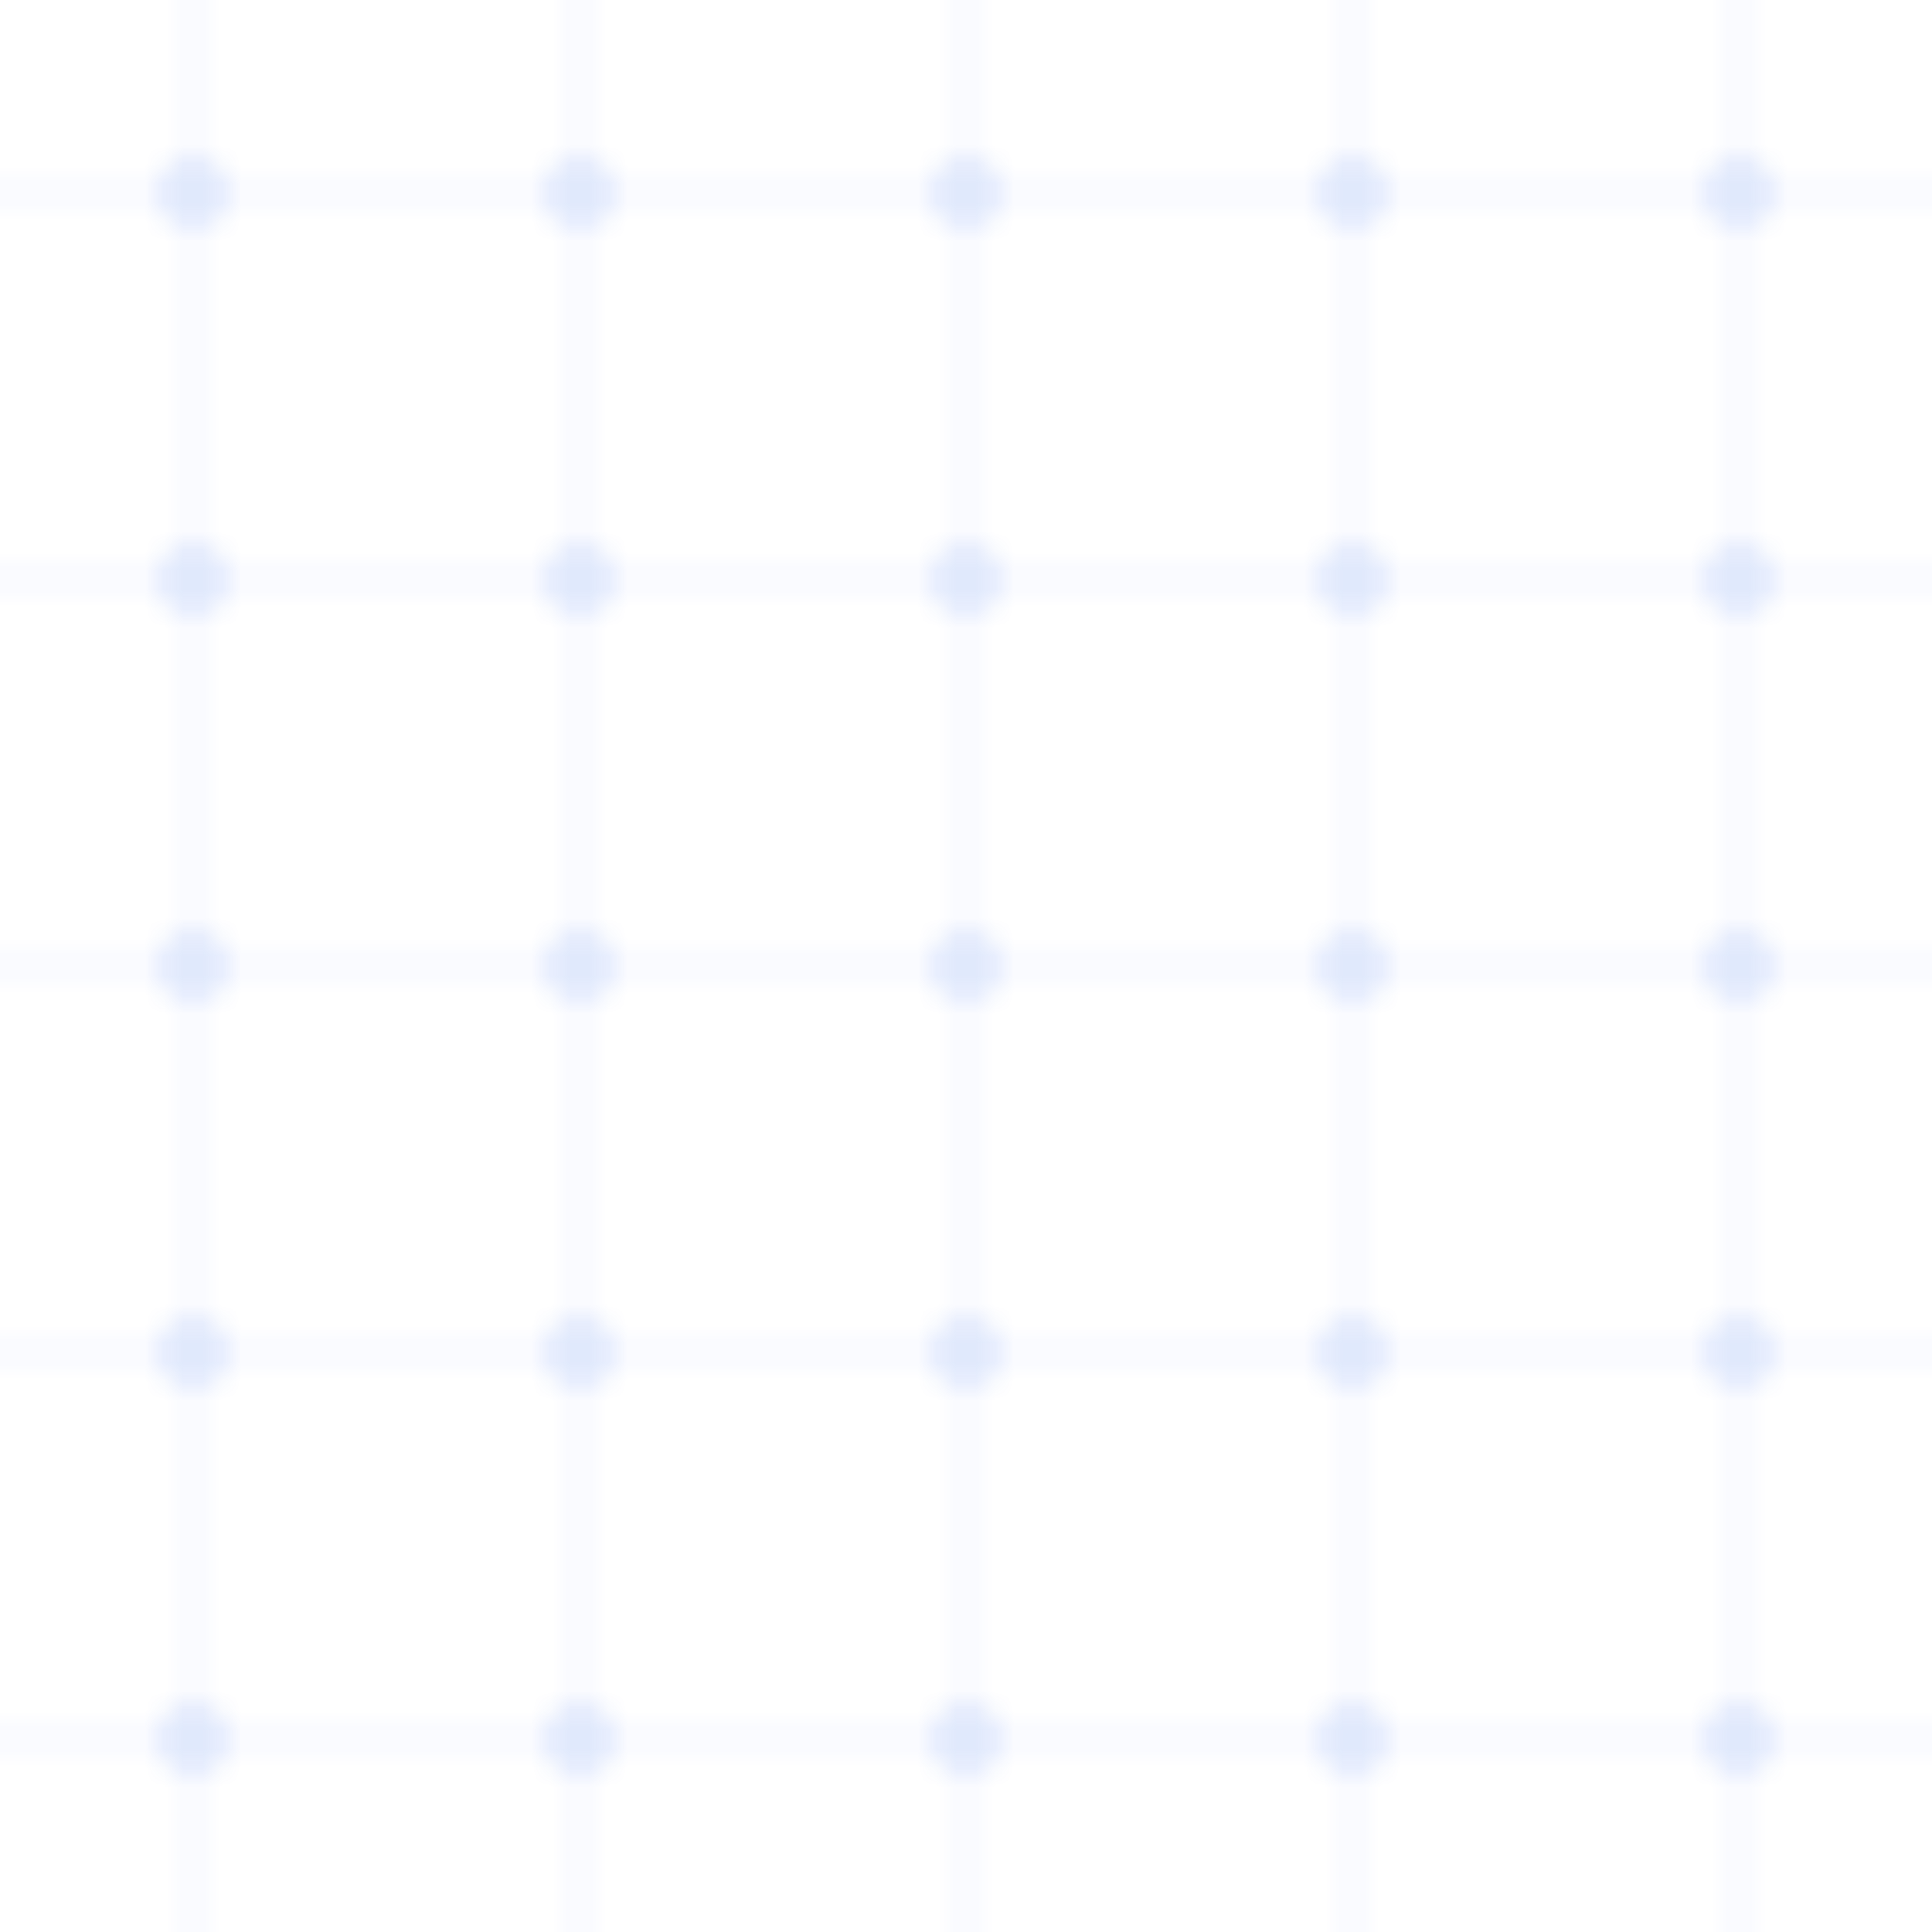 <?xml version="1.0" encoding="UTF-8"?>
<svg width="100" height="100" viewBox="0 0 100 100" xmlns="http://www.w3.org/2000/svg">
    <defs>
        <pattern id="medical-pattern" x="0" y="0" width="20" height="20" patternUnits="userSpaceOnUse">
            <path d="M0 10h20M10 0v20" stroke="#2563eb" stroke-width="0.5" opacity="0.1"/>
            <circle cx="10" cy="10" r="2" fill="#2563eb" opacity="0.1"/>
        </pattern>
    </defs>
    <rect width="100" height="100" fill="url(#medical-pattern)"/>
</svg> 